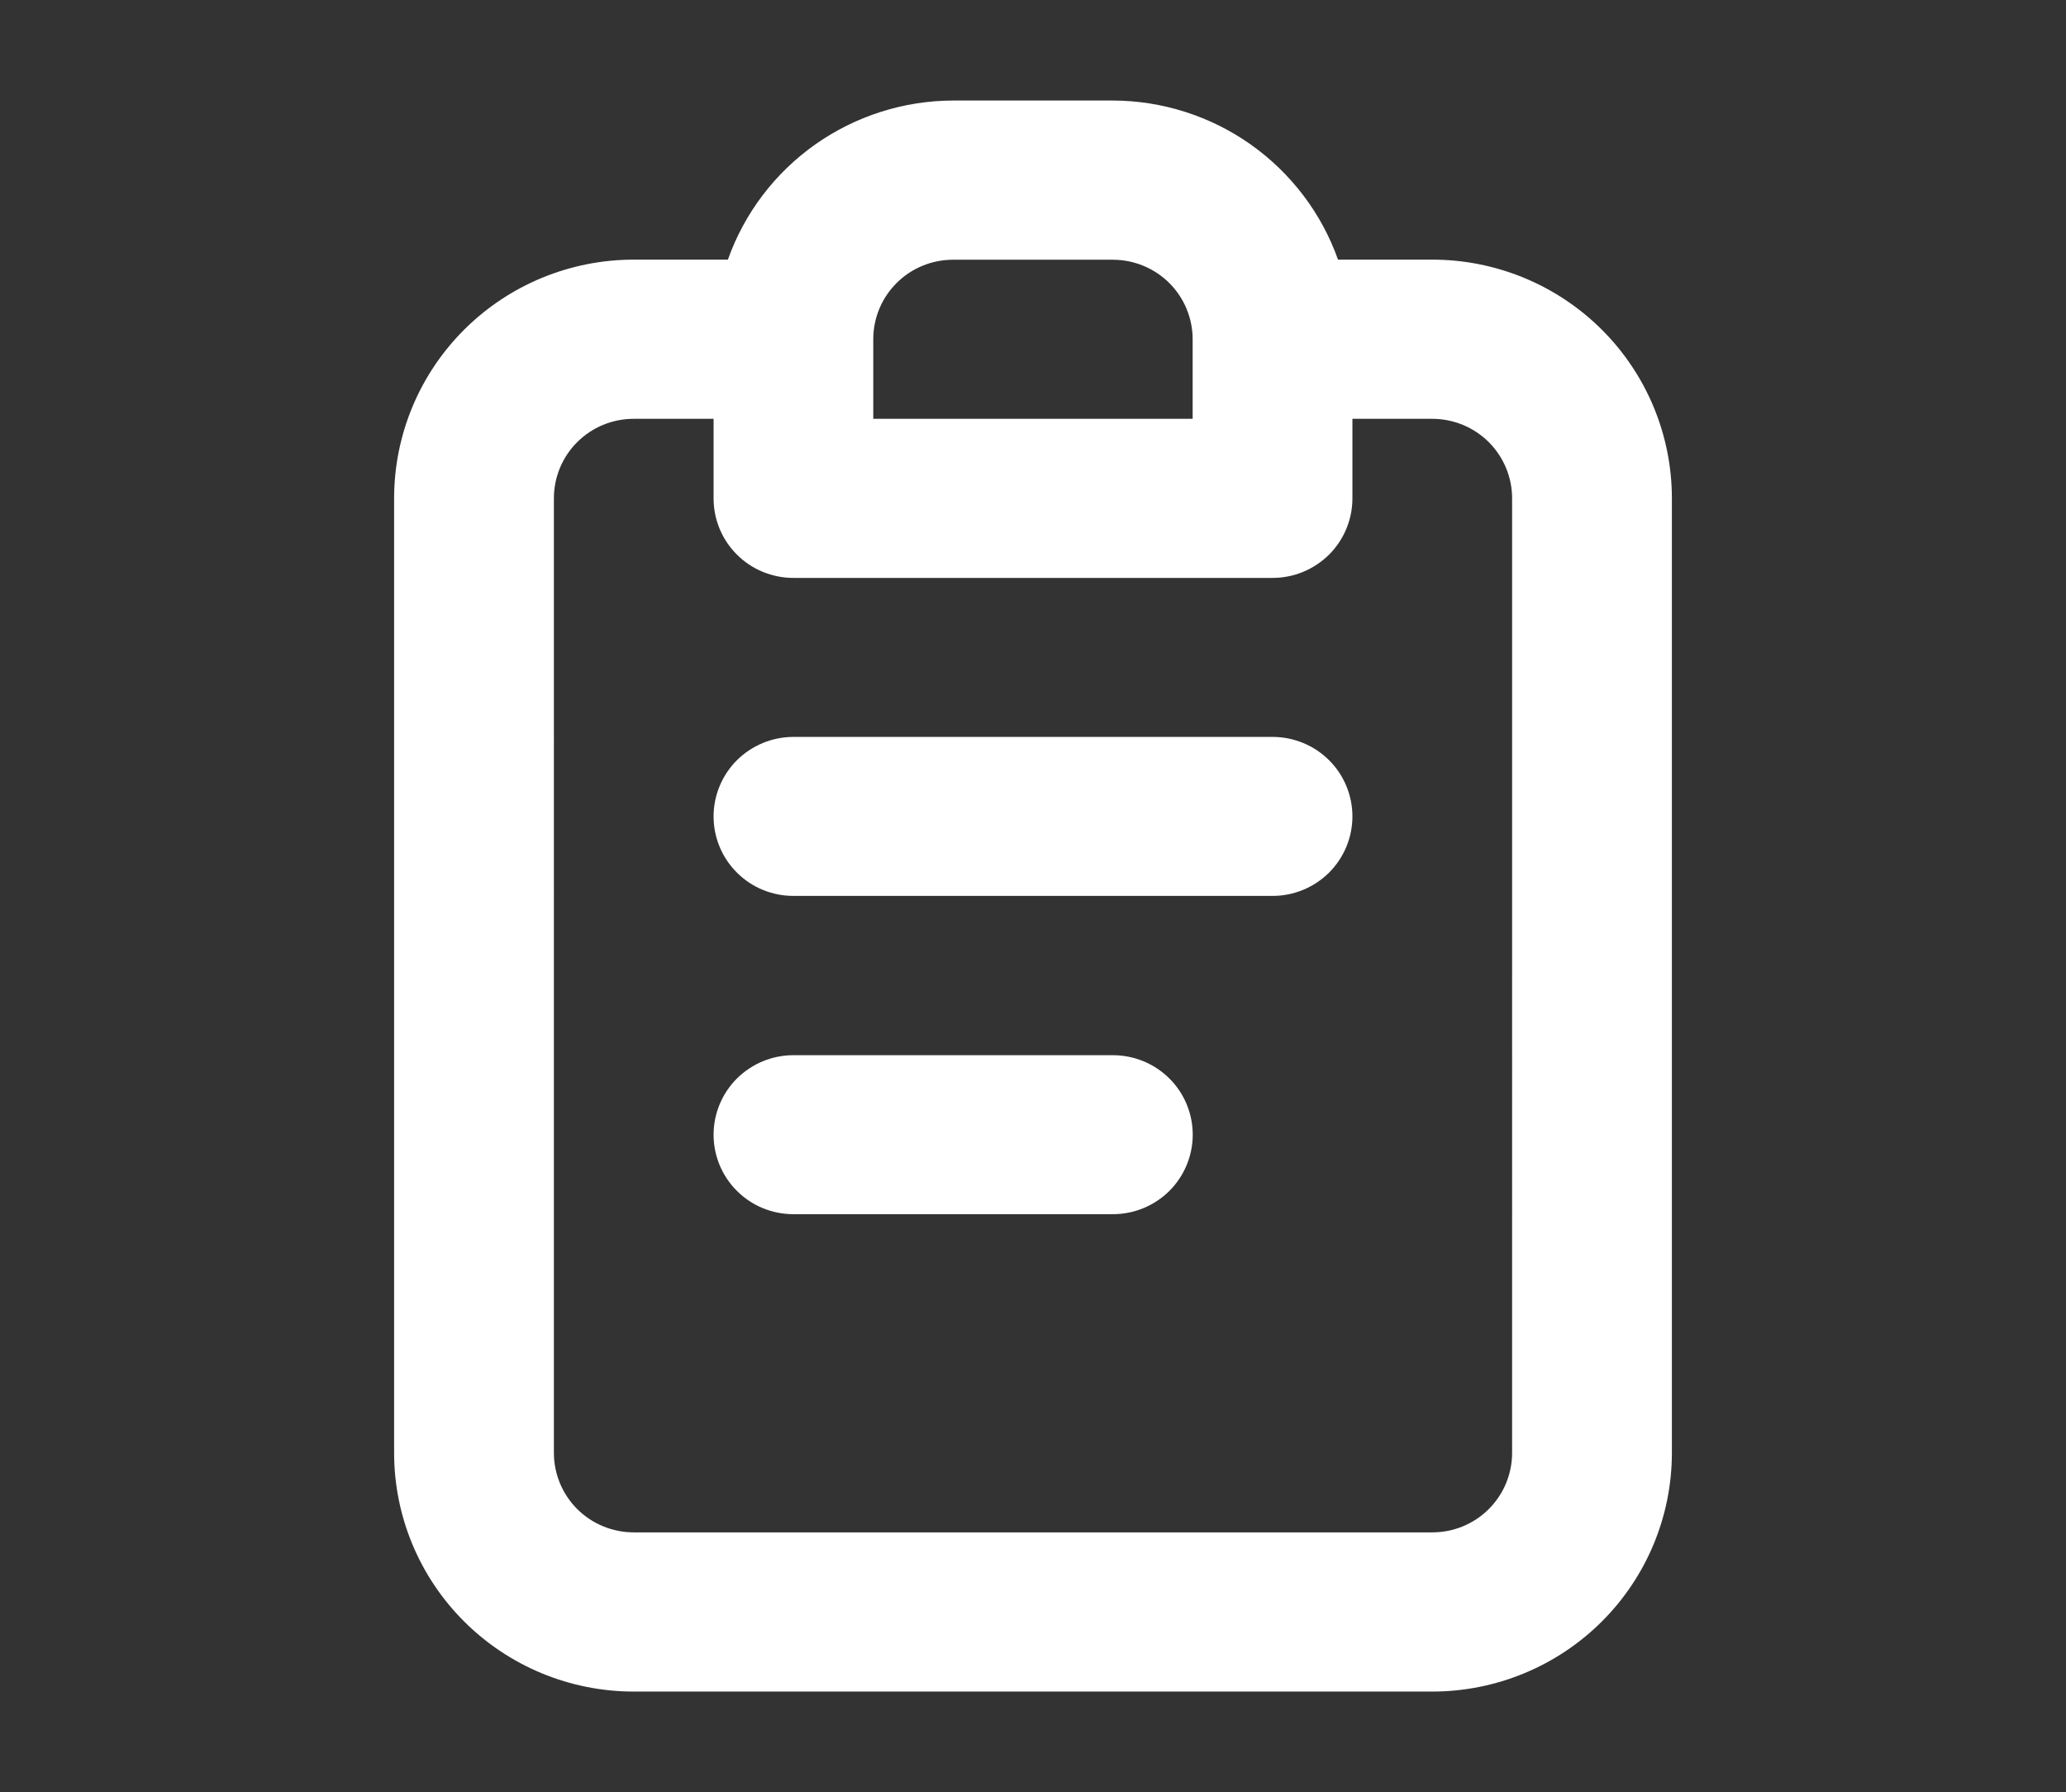 <?xml version="1.0" encoding="utf-8"?>
<!-- Generator: Adobe Illustrator 26.0.1, SVG Export Plug-In . SVG Version: 6.00 Build 0)  -->
<svg version="1.1" id="Layer_1" xmlns="http://www.w3.org/2000/svg" xmlns:xlink="http://www.w3.org/1999/xlink" x="0px" y="0px"
	 viewBox="0 0 230.81 200.17" style="enable-background:new 0 0 230.81 200.17;" xml:space="preserve">
<rect x="0" y="0" width="230.81" height="200.17" fill="#333333" stroke="none"/>
<style type="text/css">
	.st0{fill:#FFFFFF;}
</style>
<path class="st0" d="M124.32,117.86H88.64c-2.37,0-4.63,0.94-6.31,2.6c-1.67,1.67-2.61,3.93-2.61,6.28c0,2.36,0.94,4.62,2.61,6.28
	c1.67,1.67,3.94,2.6,6.31,2.6h35.69c2.37,0,4.64-0.94,6.31-2.6c1.67-1.67,2.61-3.93,2.61-6.28c0-2.36-0.94-4.62-2.61-6.28
	C128.96,118.79,126.69,117.86,124.32,117.86z M160.01,29h-10.53c-1.84-5.19-5.25-9.67-9.75-12.86c-4.51-3.18-9.89-4.9-15.41-4.91
	h-17.84c-5.52,0.01-10.9,1.73-15.41,4.91c-4.5,3.18-7.91,7.67-9.75,12.86H70.8c-7.1,0-13.91,2.81-18.93,7.81
	c-5.02,5-7.84,11.78-7.84,18.85v106.62c0,7.07,2.82,13.85,7.84,18.85c5.02,5,11.83,7.81,18.93,7.81h89.21
	c7.1,0,13.91-2.81,18.93-7.81c5.02-5,7.84-11.78,7.84-18.85V55.66c0-7.07-2.82-13.85-7.84-18.85C173.92,31.81,167.11,29,160.01,29
	L160.01,29z M97.56,37.89c0-2.36,0.94-4.62,2.61-6.28c1.67-1.67,3.94-2.6,6.31-2.6h17.84c2.37,0,4.64,0.94,6.31,2.6
	c1.67,1.67,2.61,3.93,2.61,6.28v8.89H97.56V37.89z M168.93,162.28c0,2.36-0.94,4.62-2.61,6.28c-1.67,1.67-3.94,2.6-6.31,2.6H70.8
	c-2.37,0-4.64-0.94-6.31-2.6c-1.67-1.67-2.61-3.93-2.61-6.28V55.66c0-2.36,0.94-4.62,2.61-6.28c1.67-1.67,3.94-2.6,6.31-2.6h8.92
	v8.89c0,2.36,0.94,4.62,2.61,6.28c1.67,1.67,3.94,2.6,6.31,2.6h53.53c2.37,0,4.63-0.94,6.31-2.6c1.67-1.67,2.61-3.93,2.61-6.28
	v-8.89h8.92c2.37,0,4.64,0.94,6.31,2.6c1.67,1.67,2.61,3.93,2.61,6.28V162.28z M142.17,82.31H88.64c-2.37,0-4.63,0.94-6.31,2.6
	c-1.67,1.67-2.61,3.93-2.61,6.28c0,2.36,0.94,4.62,2.61,6.28c1.67,1.67,3.94,2.6,6.31,2.6h53.53c2.37,0,4.63-0.94,6.31-2.6
	c1.67-1.67,2.61-3.93,2.61-6.28c0-2.36-0.94-4.62-2.61-6.28C146.81,83.25,144.54,82.31,142.17,82.31z"/>
</svg>
